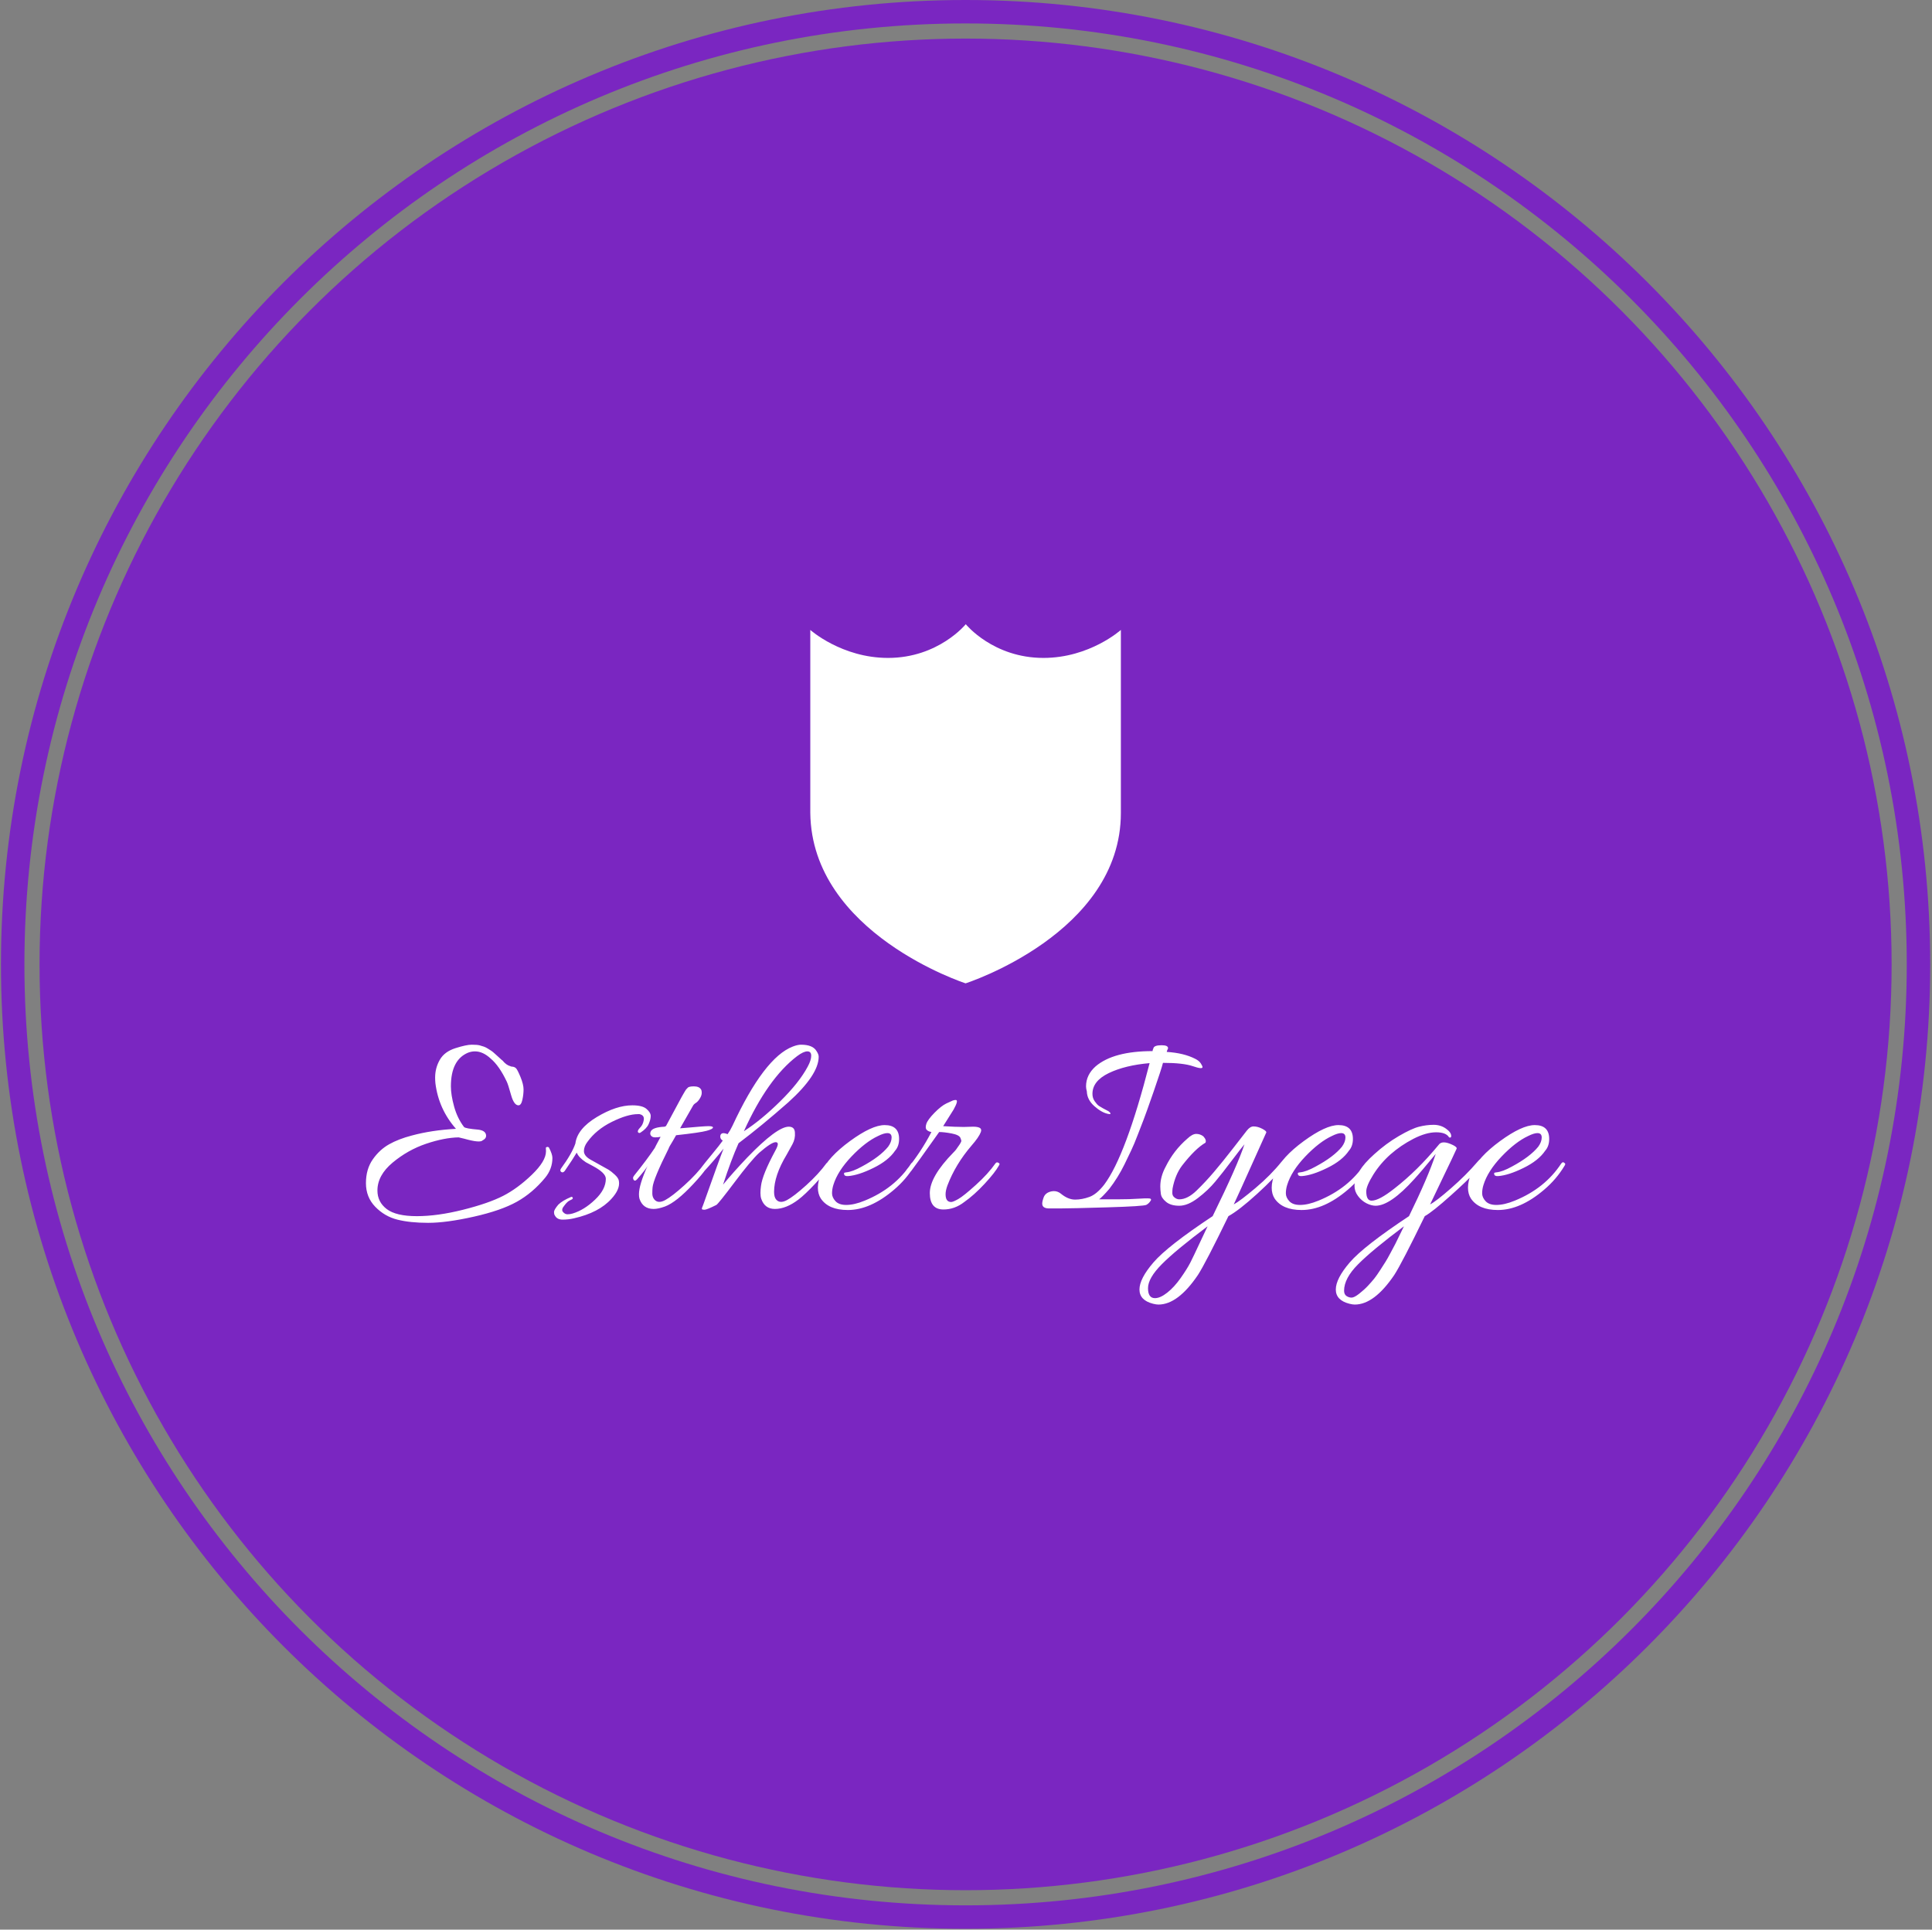 <svg xmlns="http://www.w3.org/2000/svg" version="1.1" xmlns:xlink="http://www.w3.org/1999/xlink" xmlns:svgjs="http://svgjs.dev/svgjs" width="1000" height="999" viewBox="0 0 1000 999"><rect x="0" y="0" width="1000" height="999" fill="#808080" stroke="none"/><g transform="matrix(1,0,0,1,-0.216,-0.216)"><svg viewBox="0 0 343 343" data-background-color="#ffffff" preserveAspectRatio="xMidYMid meet" height="999" width="1000" xmlns="http://www.w3.org/2000/svg" xmlns:xlink="http://www.w3.org/1999/xlink"><g id="tight-bounds" transform="matrix(1,0,0,1,0.074,0.074)"><svg viewBox="0 0 342.852 342.852" height="342.852" width="342.852"><g><svg></svg></g><g><svg viewBox="0 0 342.852 342.852" height="342.852" width="342.852"><g><path d="M0 171.426c0-94.676 76.75-171.426 171.426-171.426 94.676 0 171.426 76.75 171.426 171.426 0 94.676-76.75 171.426-171.426 171.426-94.676 0-171.426-76.75-171.426-171.426zM171.426 338.686c92.375 0 167.26-74.885 167.26-167.26 0-92.375-74.885-167.26-167.26-167.26-92.375 0-167.26 74.885-167.26 167.26 0 92.375 74.885 167.26 167.26 167.26z" data-fill-palette-color="tertiary" fill="#7a26c1" stroke="transparent"></path><ellipse rx="164.569" ry="164.569" cx="171.426" cy="171.426" fill="#7a26c1" stroke="transparent" stroke-width="0" fill-opacity="1" data-fill-palette-color="tertiary"></ellipse></g><g transform="matrix(1,0,0,1,64.847,110.958)"><svg viewBox="0 0 213.158 120.935" height="120.935" width="213.158"><g><svg viewBox="0 0 213.158 120.935" height="120.935" width="213.158"><g><svg viewBox="0 0 213.158 120.935" height="120.935" width="213.158"><g transform="matrix(1,0,0,1,0,74.743)"><svg viewBox="0 0 213.158 46.192" height="46.192" width="213.158"><g id="textblocktransform"><svg viewBox="0 0 213.158 46.192" height="46.192" width="213.158" id="textblock"><g><svg viewBox="0 0 213.158 46.192" height="46.192" width="213.158"><g transform="matrix(1,0,0,1,0,0)"><svg width="213.158" viewBox="1.2 -29.6 224.47 48.65" height="46.192" data-palette-color="#ffffff"><path d="M28.2-25.6Q28.3-25.5 28.65-25.48 29-25.45 29.28-25.2 29.55-24.95 30.13-23.55 30.7-22.15 30.7-21.23 30.7-20.3 30.48-19.28 30.25-18.25 29.75-18.25L29.75-18.25Q28.9-18.25 28.35-20.23 27.8-22.2 27.55-22.7L27.55-22.7Q26.15-25.65 24.55-27L24.55-27Q23.1-28.35 21.6-28.35L21.6-28.35Q20.95-28.35 20.3-28.1L20.3-28.1Q17.1-26.75 17.1-21.8L17.1-21.8Q17.1-20.2 17.7-18.03 18.3-15.85 19.55-14.2L19.55-14.2Q19.8-13.9 22.2-13.7L22.2-13.7Q23.45-13.55 23.65-12.83 23.85-12.1 23.05-11.7L23.05-11.7Q22.6-11.15 19.6-12L19.6-12Q18.8-12.2 18.55-12.25L18.55-12.25Q15.85-12.2 12.45-11.05 9.05-9.9 6.2-7.53 3.35-5.15 3.35-2.3L3.35-2.3Q3.35-0.15 5.1 1.18 6.85 2.5 10.73 2.5 14.6 2.5 19.38 1.3 24.15 0.1 26.88-1.3 29.6-2.7 32.25-5.25 34.9-7.8 34.9-9.65L34.9-9.65Q34.9-9.95 34.88-10.15 34.85-10.35 34.95-10.4L34.95-10.4Q35.25-10.55 35.45-10.35L35.45-10.35Q36.1-9.1 36.1-8.4L36.1-8.4Q36.1-6.35 34.75-4.7L34.75-4.7Q32.4-1.85 29.45-0.2 26.5 1.45 21.38 2.6 16.25 3.75 12.85 3.75 9.45 3.75 7.08 3.15 4.7 2.55 2.95 0.75 1.2-1.05 1.2-3.68 1.2-6.3 2.48-8.13 3.75-9.95 5.53-10.95 7.3-11.95 9.8-12.6L9.8-12.6Q13.5-13.6 18.05-13.85L18.05-13.85Q14.8-17.55 14.2-22.4L14.2-22.4Q14.15-22.95 14.15-23.45L14.15-23.45Q14.15-25.25 15.03-26.78 15.9-28.3 17.95-28.95 20-29.6 21-29.6 22-29.6 22.48-29.48 22.95-29.35 23.3-29.23 23.65-29.1 24-28.88 24.35-28.65 24.6-28.5 24.85-28.35 25.2-28.03 25.55-27.7 25.7-27.58 25.85-27.45 26.25-27.08 26.65-26.7 26.75-26.65L26.75-26.65Q27.5-25.75 28.2-25.6L28.2-25.6ZM38.35 0.5L38.35 0.5Q37.7 1.25 38.07 1.7 38.45 2.15 38.92 2.15 39.4 2.15 39.9 2L39.9 2Q42.05 1.35 44.07-0.58 46.1-2.5 46.1-4.5L46.1-4.5Q46.1-5.6 43.65-6.9L43.65-6.9Q42.5-7.5 42.35-7.6L42.35-7.6Q41-8.5 40.65-9.4L40.65-9.4Q39.95-8.2 38.4-5.95L38.4-5.95Q38.05-5.55 37.75-5.78 37.45-6 37.7-6.4L37.7-6.4Q39.75-9.2 40.4-11.1L40.4-11.1Q40.75-13.85 44.4-16.05 48.05-18.25 51.05-18.25L51.05-18.25Q52.95-18.25 53.72-17.57 54.5-16.9 54.5-16.25 54.5-15.6 54.12-14.75 53.75-13.9 52.6-13.15L52.6-13.15Q52.3-12.95 52.1-13.25L52.1-13.25Q52-13.55 52.52-14.08 53.05-14.6 53.2-15.5 53.35-16.4 52.4-16.6L52.4-16.6Q52.25-16.6 52.1-16.6L52.1-16.6Q50.15-16.6 47.22-15.15 44.3-13.7 42.65-11.4L42.65-11.4Q42-10.55 42-9.68 42-8.8 43.2-8.1L43.2-8.1Q43.7-7.8 44.9-7.15 46.1-6.5 46.6-6.2 47.1-5.9 47.8-5.25 48.5-4.6 48.55-4.05L48.55-4.05Q48.8-2.55 47.15-0.75L47.15-0.75Q44.8 1.85 40.15 2.9L40.15 2.9Q39.1 3.15 38.02 3.15 36.95 3.15 36.55 2.35L36.55 2.35Q36.4 2.15 36.4 1.73 36.4 1.3 37.2 0.35L37.2 0.35Q37.95-0.4 39.6-1.1L39.6-1.1Q39.75-1.15 39.85-1.05 39.95-0.95 39.9-0.8 39.85-0.65 39.37-0.45 38.9-0.25 38.35 0.5ZM60-13.95L60.65-14Q64.5-14.35 65.32-14.35 66.15-14.35 66.15-14.1L66.15-14.1Q66.15-13.8 64.97-13.48 63.8-13.15 59.25-12.65L59.25-12.65Q59-12.2 58.65-11.6L58.65-11.6Q57.9-10.4 57.85-10.15L57.85-10.15Q55-4.45 54.85-2.9L54.85-2.9Q54.8-2.45 54.8-1.75 54.8-1.05 55.2-0.6L55.2-0.6Q55.9 0.2 57.2-0.5 58.5-1.2 60.82-3.3 63.15-5.4 64.6-7.4L64.6-7.4Q64.8-7.65 65.1-7.5L65.1-7.5Q65.85-7.15 62.5-3.55L62.5-3.55Q59.3-0.1 57.15 0.7L57.15 0.7Q55.9 1.15 55.05 1.15L55.05 1.15Q53.05 1.15 52.4-0.75L52.4-0.75Q52.3-1.1 52.3-1.6L52.3-1.6Q52.3-3.35 53.9-6.9L53.9-6.9Q53.65-6.35 51.95-4.4L51.95-4.4Q51.5-3.9 51.25-4.4L51.25-4.4Q51.2-4.5 51.2-4.67 51.2-4.85 51.4-5.1L51.4-5.1Q53.85-8.15 55.25-10.25L55.25-10.25Q55.25-10.3 56.35-12.35L56.35-12.35Q55.85-12.25 55.32-12.25 54.8-12.25 54.55-12.58 54.3-12.9 54.5-13.35L54.5-13.35Q54.85-14.15 57.15-14.25L57.15-14.25Q57.2-14.35 57.35-14.35L57.35-14.35 59.85-19Q60.05-19.4 60.3-19.83 60.55-20.25 60.67-20.48 60.8-20.7 60.95-20.95 61.1-21.2 61.2-21.3 61.3-21.4 61.4-21.5L61.4-21.5Q61.6-21.8 62.57-21.8 63.55-21.8 63.9-21.25L63.9-21.25Q64.05-21.05 64.05-20.58 64.05-20.1 63.7-19.53 63.35-18.95 62.95-18.7 62.55-18.45 62.4-18.15L62.4-18.15 60-13.95ZM81.09-29.25L81.09-29.25Q81.99-29.6 82.64-29.6L82.64-29.6Q84.84-29.6 85.54-28.4L85.54-28.4Q85.94-27.8 85.94-27.35L85.94-27.35Q85.94-23.95 80.24-18.8L80.24-18.8Q75.19-14.35 70.94-11.15L70.94-11.15Q69.54-8 68.04-3.4L68.04-3.4Q69.84-5.6 72.59-8.5L72.59-8.5Q78.14-14.25 80.34-14.25L80.34-14.25Q81.44-14.25 81.49-13.15L81.49-13.15Q81.59-12 81.02-10.95 80.44-9.9 79.94-9L79.94-9Q77.59-5.1 77.59-2.05L77.59-2.05Q77.59-1.05 77.99-0.6L77.99-0.6Q78.69 0.2 79.99-0.5 81.29-1.2 83.62-3.3 85.94-5.4 87.39-7.4L87.39-7.4Q87.64-7.65 87.87-7.53 88.09-7.4 88.09-7.28 88.09-7.15 87.99-7L87.99-7Q87.24-5.65 85.29-3.58 83.34-1.5 82.14-0.6L82.14-0.6Q79.84 1.15 77.74 1.15L77.74 1.15Q75.84 1.15 75.19-0.75L75.19-0.75Q75.04-1.2 75.04-1.83 75.04-2.45 75.14-3.15L75.14-3.15Q75.39-5.25 77.79-9.7L77.79-9.7Q78.29-10.6 78.29-10.98 78.29-11.35 77.89-11.35L77.89-11.35Q77.09-11.35 74.79-9.35L74.79-9.35Q73.24-7.9 70.22-3.88 67.19 0.15 66.79 0.4L66.79 0.4Q64.99 1.3 64.57 1.3 64.14 1.3 64.09 1.18 64.04 1.05 64.14 0.85 64.24 0.65 64.94-1.35L64.94-1.35Q67.29-8 68.14-10.15L68.14-10.15Q66.49-8.05 64.04-5.4L64.04-5.4Q63.64-5 63.64-5.58 63.64-6.15 64.09-6.75 64.54-7.35 65.97-9.08 67.39-10.8 67.99-11.65L67.99-11.65Q67.54-11.9 67.52-12.35 67.49-12.8 67.82-12.98 68.14-13.15 68.89-12.85L68.89-12.85Q69.39-13.55 69.79-14.4L69.79-14.4Q75.74-27.2 81.09-29.25ZM83.89-25.5L83.89-25.5Q84.54-26.7 84.54-27.53 84.54-28.35 83.82-28.35 83.09-28.35 81.89-27.45L81.89-27.45Q76.39-23.25 71.94-13.4L71.94-13.4Q75.19-15.5 78.74-19 82.29-22.5 83.89-25.5ZM98.29-14.55L98.29-14.55Q100.99-14.55 100.99-11.95L100.99-11.95Q100.99-10.6 100.24-9.75L100.24-9.75Q98.99-7.9 96.19-6.53 93.39-5.15 91.44-5L91.44-5Q90.74-4.95 90.69-5.4L90.69-5.4Q90.64-5.6 90.82-5.65 90.99-5.7 91.09-5.7L91.09-5.7Q92.24-5.8 94.04-6.8L94.04-6.8Q97.39-8.6 98.94-10.5L98.94-10.5Q99.59-11.4 99.59-12.23 99.59-13.05 98.79-13.05L98.79-13.05Q98.14-13.05 97.04-12.5L97.04-12.5Q94.69-11.4 92.09-8.68 89.49-5.95 88.69-3.35L88.69-3.35Q88.44-2.55 88.44-1.78 88.44-1 89.09-0.3 89.74 0.4 91.09 0.4L91.09 0.4Q92.59 0.4 94.54-0.4L94.54-0.4Q100.19-2.7 103.24-7.35L103.24-7.35Q103.54-7.75 103.79-7.5L103.79-7.5Q103.99-7.4 103.99-7.25 103.99-7.1 103.84-6.9L103.84-6.9Q102.34-4.4 100.04-2.45L100.04-2.45Q95.59 1.35 91.39 1.35L91.39 1.35Q87.79 1.35 86.34-0.8L86.34-0.8Q85.79-1.65 85.79-2.85 85.79-4.05 86.44-5.7L86.44-5.7Q87.69-8.55 91.79-11.55 95.89-14.55 98.29-14.55ZM109.29 1.25L109.29 1.25Q106.74 1.25 106.74-1.83 106.74-4.9 111.14-9.4L111.14-9.4Q111.49-9.75 111.64-9.95L111.64-9.95 111.99-10.45Q112.69-11.4 112.64-11.65L112.64-11.65 112.49-12.1Q112.29-12.7 110.84-12.98 109.39-13.25 108.49-13.25L108.49-13.25Q103.99-6.9 103.29-6 102.59-5.1 102.34-5.25 102.09-5.4 102.09-5.6 102.09-5.8 102.39-6.2L102.39-6.2Q105.09-9.5 107.04-13.25L107.04-13.25Q106.44-13.35 106.14-13.68 105.84-14 106.09-14.78 106.34-15.55 107.61-16.85 108.89-18.15 109.84-18.6 110.79-19.05 111.04-19.15 111.29-19.25 111.59-19.25L111.59-19.25Q112.19-19.25 111.19-17.45L111.19-17.45 109.24-14.35Q111.49-14.2 113.09-14.2L113.09-14.2 114.84-14.25Q115.69-14.25 116.09-14.03 116.49-13.8 116.29-13.25L116.29-13.25Q115.94-12.3 114.54-10.7L114.54-10.7Q111.54-7.2 110.04-3.25L110.04-3.25Q109.69-2.3 109.69-1.6L109.69-1.6Q109.69-0.15 110.74-0.15L110.74-0.15Q111.09-0.15 112.06-0.7 113.04-1.25 115.34-3.33 117.64-5.4 119.04-7.4L119.04-7.4Q119.24-7.65 119.51-7.53 119.79-7.4 119.79-7.28 119.79-7.15 119.69-7L119.69-7Q118.94-5.65 116.99-3.55 115.04-1.45 113.19-0.15L113.19-0.15Q111.39 1.25 109.29 1.25ZM137.18-20.4L137.18-20.4Q137.18-19.6 137.61-19 138.03-18.4 138.38-18.15L138.38-18.15Q139.08-17.7 140.18-17.15L140.18-17.15Q140.78-16.7 140.43-16.6L140.43-16.6Q140.28-16.6 140.08-16.65L140.08-16.65Q138.88-16.9 137.53-18.1 136.18-19.3 136.13-20.85L136.13-20.85Q135.98-21.4 135.98-21.8L135.98-21.8Q135.98-23.95 137.78-25.55L137.78-25.55Q141.13-28.4 148.43-28.4L148.43-28.4Q148.43-28.6 148.58-28.9L148.58-28.9Q148.68-29.5 150.13-29.5L150.13-29.5Q151.38-29.5 151.33-28.9L151.33-28.9Q151.13-28.5 151.08-28.25L151.08-28.25Q154.28-28.05 156.43-26.95L156.43-26.95Q157.13-26.6 157.46-26.1 157.78-25.6 157.78-25.4L157.78-25.4Q157.78-24.95 155.96-25.58 154.13-26.2 150.38-26.2L150.38-26.2Q150.13-25.15 148.66-20.9 147.18-16.65 146.78-15.63 146.38-14.6 145.68-12.78 144.98-10.95 144.43-9.8 143.88-8.65 143.18-7.2L143.18-7.2Q141.98-4.75 140.33-2.6L140.33-2.6Q139.08-1.15 138.43-0.65L138.43-0.65Q139.28-0.65 141.73-0.65 144.18-0.65 146.03-0.78 147.88-0.9 148.06-0.75 148.23-0.6 148.08-0.4L148.08-0.4Q147.78 0.1 147.28 0.38 146.78 0.65 139.93 0.85 133.08 1.05 131.38 1.05 129.68 1.05 128.93 1.05L128.93 1.05Q127.78 1 127.78 0.15L127.78 0.15Q127.78-0.3 128.08-1.1L128.08-1.1Q128.43-1.9 129.46-2.13 130.48-2.35 131.28-1.7L131.28-1.7Q132.63-0.6 133.93-0.6 135.23-0.6 136.61-1.1 137.98-1.6 139.38-3.4L139.38-3.4Q143.43-8.8 147.88-26.15L147.88-26.15Q143.28-25.75 140.23-24.28 137.18-22.8 137.18-20.4ZM149.53 19.05L149.53 19.05Q149.13 19.05 148.53 18.9L148.53 18.9Q145.98 18.25 145.98 16.23 145.98 14.2 148.61 11.15 151.23 8.1 159.68 2.5L159.68 2.5Q164.38-7.1 165.63-10.95L165.63-10.95Q165.03-10.25 163.28-7.93 161.53-5.6 160.18-3.98 158.83-2.35 156.93-0.9 155.03 0.55 153.43 0.55 151.83 0.55 150.96-0.18 150.08-0.9 149.98-1.7 149.88-2.5 149.88-3.05L149.88-3.05Q149.88-4.9 150.88-6.75L150.88-6.75Q152.38-9.8 154.93-12L154.93-12Q155.88-12.9 156.61-12.9 157.33-12.9 157.93-12.45L157.93-12.45Q158.58-11.75 158.33-11.25L158.33-11.25Q156.43-10.15 153.98-7L153.98-7Q152.68-5.3 152.18-2.7L152.18-2.7Q152.13-2.35 152.13-1.83 152.13-1.3 152.56-0.98 152.98-0.65 153.43-0.65L153.43-0.65Q154.98-0.65 156.68-2.3 158.38-3.95 159.93-5.78 161.48-7.6 163.46-10.15 165.43-12.7 166.06-13.5 166.68-14.3 167.33-14.3L167.33-14.3Q168.13-14.3 168.98-13.85 169.83-13.4 169.71-13.15 169.58-12.9 167.16-7.48 164.73-2.05 163.63 0.3L163.63 0.3Q164.83-0.35 167.71-2.78 170.58-5.2 172.58-7.7L172.58-7.7Q173.08-8.3 173.23-7.8L173.23-7.8Q173.28-7.7 173.28-7.48 173.28-7.25 172.98-6.85L172.98-6.85Q171.43-4.8 168.03-1.7 164.63 1.4 162.63 2.5L162.63 2.5Q158.38 11.25 156.93 13.5L156.93 13.5Q153.18 19.05 149.53 19.05ZM158.73 4.4L158.73 4.4Q152.73 8.9 150.16 11.5 147.58 14.1 147.58 15.98 147.58 17.85 148.88 17.85L148.88 17.85Q149.88 17.85 151.18 16.82 152.48 15.8 153.68 14.1 154.88 12.4 155.51 11.18 156.13 9.95 157.23 7.58 158.33 5.2 158.73 4.4ZM183.23-14.55L183.23-14.55Q185.93-14.55 185.93-11.95L185.93-11.95Q185.93-10.6 185.18-9.75L185.18-9.75Q183.93-7.9 181.13-6.53 178.33-5.15 176.38-5L176.38-5Q175.68-4.95 175.63-5.4L175.63-5.4Q175.58-5.6 175.75-5.65 175.93-5.7 176.03-5.7L176.03-5.7Q177.18-5.8 178.98-6.8L178.98-6.8Q182.33-8.6 183.88-10.5L183.88-10.5Q184.53-11.4 184.53-12.23 184.53-13.05 183.73-13.05L183.73-13.05Q183.08-13.05 181.98-12.5L181.98-12.5Q179.63-11.4 177.03-8.68 174.43-5.95 173.63-3.35L173.63-3.35Q173.38-2.55 173.38-1.78 173.38-1 174.03-0.3 174.68 0.4 176.03 0.4L176.03 0.4Q177.53 0.4 179.48-0.4L179.48-0.4Q185.13-2.7 188.18-7.35L188.18-7.35Q188.48-7.75 188.73-7.5L188.73-7.5Q188.93-7.4 188.93-7.25 188.93-7.1 188.78-6.9L188.78-6.9Q187.28-4.4 184.98-2.45L184.98-2.45Q180.53 1.35 176.33 1.35L176.33 1.35Q172.73 1.35 171.28-0.8L171.28-0.8Q170.73-1.65 170.73-2.85 170.73-4.05 171.38-5.7L171.38-5.7Q172.63-8.55 176.73-11.55 180.83-14.55 183.23-14.55ZM186.28 19.05L186.28 19.05Q185.88 19.05 185.28 18.9L185.28 18.9Q182.73 18.25 182.73 16.23 182.73 14.2 185.35 11.15 187.98 8.1 196.43 2.5L196.43 2.5Q200.03-4.85 201.43-9.15L201.43-9.15Q198.63-5.75 197.43-4.45L197.43-4.45Q192.93 0.55 190.18 0.55L190.18 0.55Q189.38 0.55 188.45 0.08 187.53-0.4 186.88-1.28 186.23-2.15 186.23-3.15L186.23-3.15Q186.23-5.8 189.93-9.1L189.93-9.1Q192.13-11.1 194.53-12.5 196.93-13.9 198.33-14.25 199.73-14.6 201.03-14.6 202.33-14.6 203.33-13.9 204.33-13.2 204.33-12.5L204.33-12.5Q204.33-12.1 203.93-12.25L203.93-12.25Q203.38-13.2 201.5-13.2 199.63-13.2 197.25-11.98 194.88-10.75 192.98-9.08 191.08-7.4 189.75-5.28 188.43-3.15 188.43-2.15L188.43-2.15Q188.43-0.4 189.43-0.4L189.43-0.4Q190.83-0.4 193.73-2.7L193.73-2.7Q198.03-6.05 201.98-10.85L201.98-10.85Q202.63-11.8 204.68-10.8L204.68-10.8Q205.48-10.4 205.33-10.1L205.33-10.1Q204.68-8.65 202.95-5.08 201.23-1.5 200.38 0.3L200.38 0.3Q201.53-0.3 204.3-2.73 207.08-5.15 209.18-7.6L209.18-7.6Q210.28-8.9 210.28-8L210.28-8Q210.28-6.75 204.28-1.4L204.28-1.4Q200.83 1.7 199.38 2.5L199.38 2.5Q195.13 11.25 193.68 13.5L193.68 13.5Q189.93 19.05 186.28 19.05ZM195.48 4.4L195.48 4.4Q189.48 8.9 186.88 11.53 184.28 14.15 184.28 16.45L184.28 16.45Q184.28 17.15 184.73 17.45 185.18 17.75 185.68 17.75 186.18 17.75 187.13 17 188.08 16.25 188.75 15.53 189.43 14.8 189.93 14.18 190.43 13.55 191.05 12.58 191.68 11.6 192.03 11.05 192.38 10.5 193 9.33 193.63 8.15 193.85 7.73 194.08 7.3 194.7 6 195.33 4.7 195.48 4.4ZM219.97-14.55L219.97-14.55Q222.67-14.55 222.67-11.95L222.67-11.95Q222.67-10.6 221.92-9.75L221.92-9.75Q220.67-7.9 217.87-6.53 215.07-5.15 213.12-5L213.12-5Q212.42-4.95 212.37-5.4L212.37-5.4Q212.32-5.6 212.5-5.65 212.67-5.7 212.77-5.7L212.77-5.7Q213.92-5.8 215.72-6.8L215.72-6.8Q219.07-8.6 220.62-10.5L220.62-10.5Q221.27-11.4 221.27-12.23 221.27-13.05 220.47-13.05L220.47-13.05Q219.82-13.05 218.72-12.5L218.72-12.5Q216.37-11.4 213.77-8.68 211.17-5.95 210.37-3.35L210.37-3.35Q210.12-2.55 210.12-1.78 210.12-1 210.77-0.3 211.42 0.4 212.77 0.4L212.77 0.4Q214.27 0.4 216.22-0.4L216.22-0.4Q221.87-2.7 224.92-7.35L224.92-7.35Q225.22-7.75 225.47-7.5L225.47-7.5Q225.67-7.4 225.67-7.25 225.67-7.1 225.52-6.9L225.52-6.9Q224.02-4.4 221.72-2.45L221.72-2.45Q217.27 1.35 213.07 1.35L213.07 1.35Q209.47 1.35 208.02-0.8L208.02-0.8Q207.47-1.65 207.47-2.85 207.47-4.05 208.12-5.7L208.12-5.7Q209.37-8.55 213.47-11.55 217.57-14.55 219.97-14.55Z" opacity="1" transform="matrix(1,0,0,1,0,0)" fill="#ffffff" class="wordmark-text-0" data-fill-palette-color="quaternary" id="text-0"></path></svg></g></svg></g></svg></g></svg></g><g transform="matrix(1,0,0,1,78.983,0)"><svg viewBox="0 0 55.193 63.838" height="63.838" width="55.193"><g><svg xmlns="http://www.w3.org/2000/svg" xmlns:xlink="http://www.w3.org/1999/xlink" version="1.1" x="0" y="0" viewBox="9 1 83 96" enable-background="new 0 0 100 100" xml:space="preserve" height="63.838" width="55.193" class="icon-icon-0" data-fill-palette-color="quaternary" id="icon-0"><g fill="#ffffff" data-fill-palette-color="quaternary"><path fill="#ffffff" d="M71.3 10.01C57.831 10.01 50.55 1 50.55 1s-7.306 9.01-20.774 9.01C17.371 10.01 9 2.528 9 2.528v48.928C9.378 83.682 50.5 97 50.5 97S92 83.682 92 51.456V2.528C92 2.528 83.703 10.01 71.3 10.01z" data-fill-palette-color="quaternary"></path></g></svg></g></svg></g><g></g></svg></g></svg></g></svg></g></svg></g><defs></defs></svg><rect width="342.852" height="342.852" fill="none" stroke="none" visibility="hidden"></rect></g></svg></g></svg>